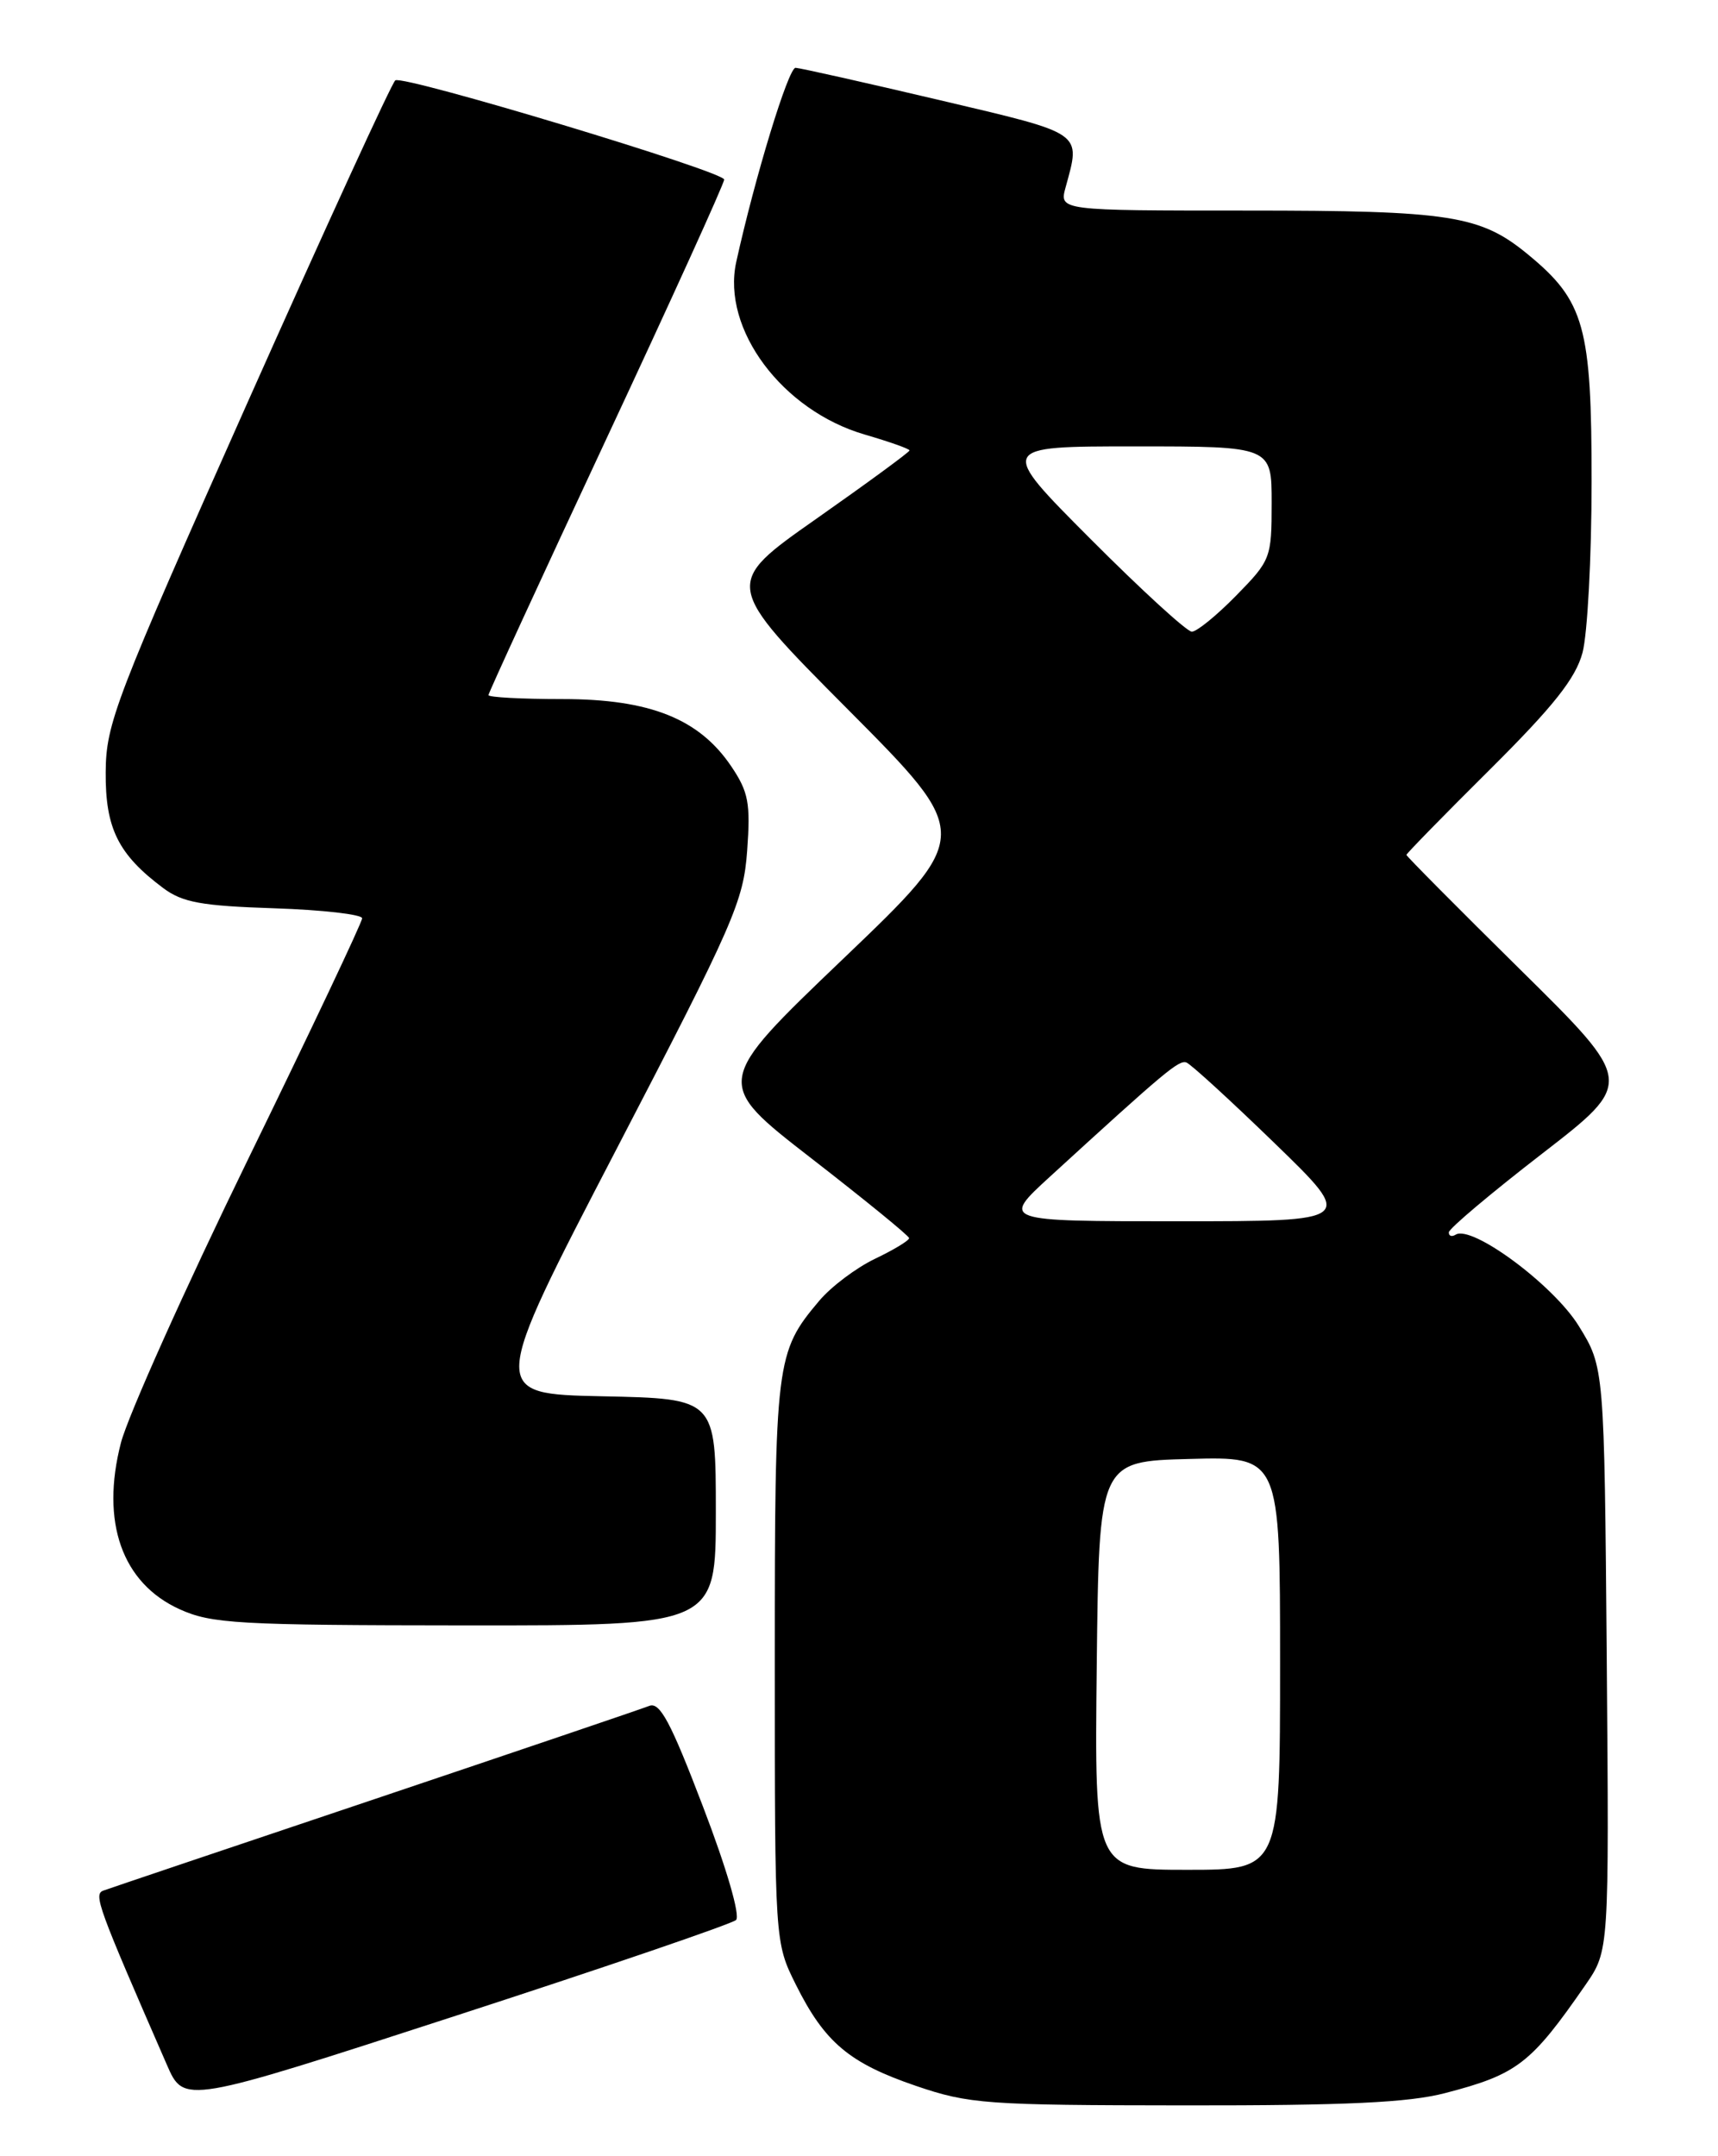 <?xml version="1.0" encoding="UTF-8" standalone="no"?>
<!DOCTYPE svg PUBLIC "-//W3C//DTD SVG 1.1//EN" "http://www.w3.org/Graphics/SVG/1.1/DTD/svg11.dtd" >
<svg xmlns="http://www.w3.org/2000/svg" xmlns:xlink="http://www.w3.org/1999/xlink" version="1.1" viewBox="0 0 204 256">
 <g >
 <path fill="currentColor"
d=" M 87.40 227.96 C 87.92 227.46 86.29 221.84 83.48 214.51 C 79.63 204.42 78.35 202.04 77.09 202.54 C 76.21 202.89 61.55 207.86 44.50 213.60 C 27.45 219.33 12.95 224.22 12.27 224.47 C 11.08 224.91 11.61 226.35 19.82 245.16 C 21.85 249.82 21.85 249.82 54.18 239.31 C 71.95 233.54 86.90 228.42 87.40 227.96 Z  M 171.60 248.51 C 180.18 246.28 181.78 245.04 188.29 235.63 C 191.07 231.59 191.07 231.59 190.79 196.97 C 190.50 162.34 190.50 162.34 187.46 157.42 C 184.47 152.57 174.79 145.40 172.85 146.59 C 172.38 146.88 172.02 146.75 172.04 146.31 C 172.06 145.86 177.03 141.68 183.08 137.00 C 194.08 128.50 194.08 128.50 180.54 115.14 C 173.09 107.79 167.00 101.65 167.00 101.50 C 167.00 101.35 171.46 96.78 176.92 91.36 C 184.48 83.84 187.09 80.55 187.91 77.50 C 188.50 75.30 188.99 66.17 188.99 57.21 C 189.00 38.80 188.15 35.74 181.47 30.24 C 175.79 25.55 172.27 25.00 148.03 25.00 C 125.78 25.00 125.78 25.00 126.53 22.25 C 128.34 15.61 128.84 15.96 111.50 11.87 C 102.70 9.80 95.04 8.08 94.47 8.05 C 93.62 8.01 89.64 21.04 87.42 31.12 C 85.68 39.08 92.89 48.75 102.70 51.60 C 105.61 52.45 108.00 53.29 108.00 53.48 C 108.00 53.67 103.02 57.32 96.94 61.59 C 85.88 69.35 85.88 69.35 100.69 84.24 C 115.50 99.13 115.50 99.13 100.13 113.83 C 84.75 128.54 84.75 128.54 96.33 137.52 C 102.70 142.46 107.93 146.72 107.95 147.00 C 107.96 147.28 106.15 148.38 103.91 149.45 C 101.67 150.52 98.68 152.77 97.27 154.45 C 92.12 160.56 92.00 161.52 92.00 197.27 C 92.00 230.61 92.00 230.61 94.50 235.63 C 97.92 242.49 100.84 244.95 108.75 247.65 C 115.08 249.81 117.06 249.95 140.70 249.97 C 159.83 249.99 167.28 249.64 171.60 248.51 Z  M 85.00 179.53 C 85.00 166.06 85.00 166.06 71.55 165.78 C 58.10 165.50 58.10 165.50 73.17 136.50 C 87.17 109.56 88.28 107.04 88.72 101.00 C 89.13 95.37 88.88 94.03 86.84 91.00 C 83.03 85.34 77.17 83.00 66.79 83.00 C 61.95 83.00 58.00 82.79 58.00 82.53 C 58.00 82.28 64.30 68.59 72.00 52.11 C 79.70 35.63 86.00 21.77 85.99 21.32 C 85.98 20.37 47.97 8.90 46.94 9.54 C 46.56 9.77 38.68 26.96 29.42 47.73 C 13.66 83.10 12.59 85.89 12.55 91.67 C 12.50 98.35 14.03 101.44 19.38 105.44 C 21.67 107.15 23.94 107.56 32.57 107.84 C 38.31 108.03 43.00 108.57 43.00 109.03 C 43.00 109.50 36.89 122.40 29.43 137.69 C 21.97 152.99 15.19 168.11 14.36 171.30 C 11.93 180.70 14.48 187.95 21.32 191.06 C 25.12 192.78 28.19 192.96 55.25 192.98 C 85.00 193.00 85.00 193.00 85.00 179.53 Z  M 130.23 197.75 C 130.50 173.50 130.50 173.50 141.25 173.22 C 152.00 172.93 152.00 172.93 152.00 197.47 C 152.00 222.00 152.00 222.00 140.98 222.00 C 129.96 222.00 129.96 222.00 130.23 197.75 Z  M 124.69 139.69 C 138.42 127.13 139.98 125.83 140.88 126.15 C 141.40 126.34 146.12 130.66 151.37 135.75 C 160.91 145.00 160.91 145.00 139.90 145.00 C 118.89 145.00 118.89 145.00 124.69 139.69 Z  M 129.50 64.00 C 118.53 53.00 118.53 53.00 134.77 53.00 C 151.00 53.00 151.00 53.00 151.00 59.71 C 151.00 66.25 150.89 66.53 146.79 70.71 C 144.48 73.07 142.11 75.00 141.52 75.00 C 140.94 75.00 135.53 70.05 129.50 64.00 Z "/>
</g>
</svg>